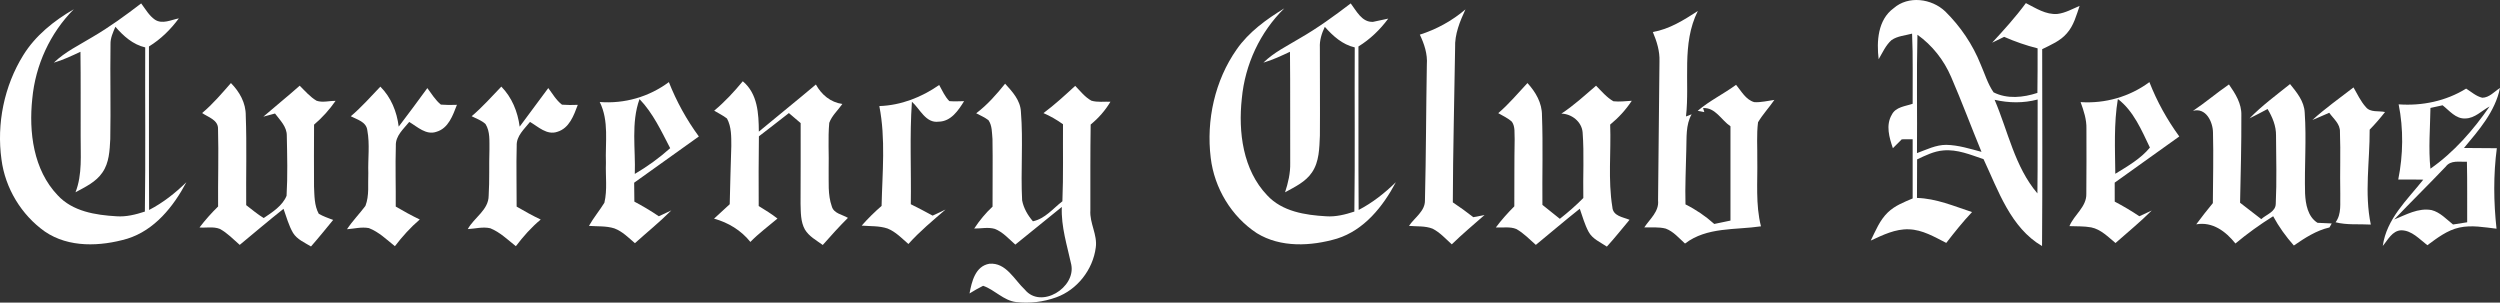 <?xml version="1.0" encoding="UTF-8"?>
<svg width="380px" height="46px" viewBox="0 0 380 46" version="1.1" xmlns="http://www.w3.org/2000/svg" xmlns:xlink="http://www.w3.org/1999/xlink">
    <rect x="0" y="0" width="380" height="46" fill="#333333" stroke="none"/>
    <title>Currency-Club-News 2</title>
    <g id="Newsroom" stroke="none" stroke-width="1" fill="none" fill-rule="evenodd">
        <g id="Newsroom-Copy-3" transform="translate(-246, -5676)" fill="#FFFFFF" fill-rule="nonzero">
            <g id="Currency-Club-News" transform="translate(246, 5676)">
                <path d="M287.831,1.253 C290.069,-0.712 293.613,-0.228 295.687,1.747 C297.992,4.021 299.856,6.769 301.06,9.789 C301.69,11.214 302.13,12.742 303.021,14.033 C305.101,15.088 307.539,14.826 309.685,14.121 C309.721,11.862 309.715,9.609 309.715,7.35 C307.974,6.913 306.274,6.321 304.63,5.601 C304.02,5.899 303.411,6.198 302.806,6.491 C304.594,4.556 306.366,2.601 307.933,0.471 C309.439,1.233 310.975,2.267 312.742,2.118 C313.941,1.969 315.006,1.356 316.102,0.893 C315.605,2.339 315.206,3.898 314.161,5.066 C313.173,6.229 311.733,6.815 310.412,7.474 C310.422,17.45 310.463,27.426 310.391,37.402 C305.598,34.592 303.744,28.969 301.5,24.195 C299.528,23.526 297.505,22.667 295.38,22.867 C293.956,22.98 292.67,23.634 291.4,24.225 C291.385,26.181 291.39,28.136 291.38,30.086 C294.315,30.168 297.003,31.331 299.749,32.236 C298.345,33.718 297.08,35.313 295.831,36.923 C294.038,36.012 292.225,34.922 290.161,34.855 C288.087,34.773 286.186,35.724 284.353,36.568 C285.09,35.076 285.725,33.461 286.955,32.282 C288.005,31.264 289.398,30.729 290.724,30.163 C290.724,27.163 290.724,24.164 290.724,21.164 C290.309,21.164 289.485,21.169 289.07,21.175 C288.619,21.627 288.169,22.08 287.718,22.528 C287.165,20.907 286.612,19.029 287.554,17.434 C288.143,16.246 289.613,16.158 290.724,15.772 C290.699,12.217 290.796,8.662 290.637,5.112 C289.587,5.4 288.435,5.462 287.518,6.09 C286.627,6.877 286.151,7.998 285.556,9.002 C285.229,6.285 285.423,3.008 287.831,1.253 M291.452,5.282 C291.303,11.276 291.436,17.275 291.38,23.274 C292.824,22.744 294.263,22.008 295.841,22.018 C297.669,22.054 299.431,22.615 301.188,23.083 C299.626,19.297 298.202,15.459 296.573,11.698 C295.477,9.141 293.715,6.897 291.452,5.282 M303.18,15.17 C305.229,19.95 306.238,25.347 309.685,29.396 C309.751,24.637 309.695,19.883 309.721,15.124 C307.569,15.7 305.336,15.664 303.18,15.17 Z" id="Shape"></path>
                <path d="M14.057,5.627 C16.649,4.114 19.076,2.344 21.458,0.518 C22.108,1.377 22.651,2.37 23.553,2.992 C24.69,3.728 26.011,3.013 27.184,2.792 C25.939,4.484 24.433,5.966 22.641,7.062 C22.661,15.345 22.615,23.629 22.666,31.912 C24.772,30.826 26.636,29.35 28.331,27.698 C26.359,31.413 23.496,34.994 19.343,36.285 C15.281,37.468 10.467,37.69 6.825,35.2 C3.245,32.668 0.782,28.599 0.223,24.231 C-0.53,18.798 0.633,13.071 3.527,8.405 C5.381,5.4 8.198,3.152 11.214,1.408 C7.614,5.03 5.386,9.892 4.91,14.98 C4.362,20.084 5.079,25.82 8.761,29.674 C11.025,32.144 14.528,32.689 17.704,32.874 C19.179,32.982 20.628,32.617 22.021,32.159 C22.139,23.845 22.037,15.525 22.072,7.206 C20.193,6.769 18.774,5.488 17.54,4.068 C17.181,4.917 16.766,5.781 16.797,6.733 C16.725,11.538 16.853,16.343 16.761,21.149 C16.669,22.878 16.597,24.745 15.573,26.211 C14.595,27.667 12.961,28.419 11.476,29.226 C12.541,26.494 12.234,23.531 12.259,20.665 C12.244,16.4 12.29,12.135 12.229,7.87 C10.907,8.487 9.586,9.12 8.182,9.526 C9.888,7.875 12.054,6.851 14.057,5.627 Z" id="Path"></path>
                <path d="M197.566,5.822 C200.281,4.263 202.821,2.421 205.31,0.518 C206.181,1.66 207.005,3.409 208.696,3.322 C209.274,3.198 210.432,2.951 211.016,2.828 C209.771,4.51 208.265,5.966 206.483,7.062 C206.509,15.345 206.452,23.629 206.514,31.912 C208.619,30.821 210.483,29.345 212.173,27.693 C210.212,31.397 207.359,34.968 203.226,36.27 C199.277,37.432 194.662,37.674 191.036,35.441 C187.174,32.91 184.578,28.588 184.03,23.994 C183.328,18.278 184.655,12.238 187.973,7.51 C189.827,4.85 192.491,2.936 195.215,1.269 C191.518,4.886 189.238,9.815 188.757,14.965 C188.199,20.074 188.921,25.826 192.608,29.684 C194.883,32.154 198.391,32.694 201.571,32.874 C203.036,32.982 204.481,32.612 205.863,32.159 C205.976,23.845 205.879,15.525 205.92,7.206 C204.04,6.769 202.621,5.483 201.372,4.078 C200.9,5.066 200.557,6.126 200.619,7.237 C200.609,11.698 200.66,16.158 200.624,20.619 C200.537,22.512 200.532,24.58 199.42,26.206 C198.442,27.662 196.803,28.413 195.328,29.231 C195.799,27.796 196.148,26.309 196.112,24.786 C196.086,19.147 196.137,13.509 196.076,7.87 C194.754,8.487 193.438,9.115 192.035,9.521 C193.638,7.947 195.671,6.975 197.566,5.822 Z" id="Path"></path>
                <path d="M215.815,5.266 C218.36,4.459 220.711,3.162 222.749,1.428 C221.899,3.265 221.1,5.194 221.177,7.268 C221.064,15.098 220.849,22.929 220.829,30.76 C221.899,31.47 222.934,32.221 223.943,33.013 C224.506,32.9 225.075,32.792 225.648,32.684 C223.974,34.155 222.268,35.585 220.67,37.139 C219.743,36.301 218.883,35.339 217.761,34.762 C216.619,34.31 215.359,34.443 214.166,34.335 C215.006,33.07 216.639,32.102 216.593,30.425 C216.762,23.562 216.762,16.693 216.88,9.825 C217.003,8.225 216.496,6.692 215.815,5.266 Z" id="Path"></path>
                <path d="M251.231,4.865 C253.761,4.428 255.948,3.044 258.069,1.67 C255.559,6.681 256.87,12.356 256.271,17.702 C256.481,17.619 256.911,17.455 257.126,17.372 C256.204,19.019 256.389,20.928 256.317,22.733 C256.266,25.512 256.112,28.29 256.194,31.068 C257.782,31.855 259.246,32.859 260.568,34.042 C261.387,33.867 262.202,33.692 263.031,33.527 C263.031,28.748 263.026,23.973 263.031,19.194 C261.649,18.273 260.737,16.302 258.867,16.431 L259.057,17.038 C258.806,16.987 258.299,16.889 258.048,16.843 C259.83,15.32 261.987,14.28 263.882,12.891 C264.691,13.858 265.346,15.15 266.642,15.525 C267.682,15.592 268.722,15.314 269.705,15.186 C268.916,16.343 267.933,17.378 267.221,18.587 C266.985,20.465 267.134,22.368 267.108,24.261 C267.17,27.642 266.827,31.084 267.667,34.402 C263.764,34.978 259.451,34.474 256.122,37.021 C255.205,36.198 254.371,35.184 253.188,34.747 C252.127,34.469 251.011,34.598 249.935,34.562 C250.77,33.286 252.204,32.154 252.025,30.461 C252.102,23.423 252.179,16.385 252.24,9.341 C252.302,7.777 251.83,6.28 251.231,4.865 Z" id="Path"></path>
                <path d="M91.159,15.505 C94.918,15.798 98.646,14.728 101.668,12.48 C102.826,15.417 104.357,18.196 106.226,20.742 C102.943,23.078 99.666,25.419 96.393,27.77 C96.403,28.727 96.413,29.689 96.424,30.646 C97.699,31.325 98.949,32.056 100.142,32.874 C100.772,32.571 101.402,32.272 102.042,31.979 C100.285,33.744 98.349,35.308 96.506,36.964 C95.538,36.131 94.605,35.174 93.386,34.716 C92.137,34.32 90.805,34.433 89.52,34.335 C90.211,33.106 91.123,32.02 91.865,30.821 C92.337,28.851 92.024,26.783 92.101,24.771 C91.983,21.679 92.598,18.386 91.159,15.505 M96.49,26.438 C98.406,25.311 100.209,24.009 101.868,22.523 C100.516,19.924 99.261,17.198 97.207,15.062 C95.896,18.695 96.623,22.656 96.49,26.438 Z" id="Shape"></path>
                <path d="M108.557,16.822 C110.16,15.489 111.579,13.956 112.905,12.351 C115.174,14.244 115.323,17.27 115.343,20.007 C118.227,17.609 121.151,15.263 124.014,12.845 C124.88,14.409 126.237,15.551 128.04,15.803 C127.379,16.755 126.442,17.573 126.047,18.674 C125.832,21.041 126.017,23.423 125.955,25.795 C125.991,27.652 125.801,29.576 126.431,31.361 C126.729,32.462 128.04,32.607 128.885,33.116 C127.553,34.438 126.303,35.832 125.059,37.237 C124.096,36.532 122.974,35.94 122.344,34.886 C121.679,33.692 121.725,32.272 121.684,30.95 C121.699,26.87 121.709,22.79 121.699,18.71 C121.105,18.201 120.506,17.697 119.912,17.187 C118.39,18.365 116.885,19.559 115.353,20.722 C115.302,24.256 115.307,27.786 115.323,31.315 C116.296,31.917 117.274,32.509 118.175,33.219 C116.798,34.392 115.328,35.467 114.058,36.774 C112.644,35.009 110.703,33.831 108.536,33.234 C109.33,32.504 110.124,31.773 110.918,31.042 C110.964,28.089 111.087,25.141 111.159,22.193 C111.154,20.794 111.194,19.281 110.503,18.016 C109.904,17.542 109.202,17.223 108.557,16.822 Z" id="Path"></path>
                <path d="M35.102,12.624 C36.413,13.956 37.376,15.649 37.355,17.573 C37.524,22.106 37.381,26.644 37.422,31.181 C38.298,31.845 39.138,32.576 40.085,33.142 C41.407,32.252 42.933,31.284 43.558,29.761 C43.737,26.726 43.655,23.67 43.594,20.624 C43.614,19.255 42.559,18.268 41.801,17.254 C41.361,17.378 40.475,17.614 40.029,17.733 C41.857,16.148 43.747,14.635 45.555,13.025 C46.37,13.833 47.128,14.728 48.121,15.314 C49.048,15.633 50.052,15.309 51.005,15.335 C50.073,16.678 48.976,17.892 47.737,18.947 C47.732,22.08 47.701,25.218 47.732,28.352 C47.799,29.741 47.763,31.233 48.449,32.488 C49.13,32.9 49.898,33.136 50.636,33.435 C49.525,34.788 48.428,36.151 47.271,37.463 C46.303,36.872 45.166,36.403 44.541,35.4 C43.88,34.263 43.542,32.972 43.097,31.742 C40.843,33.517 38.656,35.39 36.439,37.222 C35.455,36.373 34.554,35.4 33.402,34.788 C32.428,34.407 31.337,34.659 30.323,34.577 C31.189,33.445 32.131,32.38 33.151,31.387 C33.115,27.462 33.253,23.526 33.14,19.605 C33.186,18.227 31.645,17.82 30.723,17.182 C32.346,15.824 33.709,14.208 35.102,12.624 Z" id="Path"></path>
                <path d="M133.658,16.122 C136.946,16.014 140.076,14.79 142.754,12.917 C143.225,13.756 143.615,14.677 144.301,15.371 C145.044,15.438 145.791,15.387 146.544,15.376 C145.653,16.807 144.552,18.463 142.677,18.494 C140.706,18.762 139.84,16.554 138.611,15.464 C138.252,20.645 138.524,25.851 138.442,31.042 C139.563,31.598 140.67,32.174 141.761,32.776 C142.411,32.462 143.061,32.154 143.722,31.85 C141.776,33.533 139.794,35.169 138.078,37.088 C137.079,36.229 136.142,35.225 134.898,34.731 C133.638,34.31 132.28,34.402 130.974,34.294 C131.917,33.229 132.926,32.226 134.001,31.3 C134.114,26.253 134.636,21.103 133.658,16.122 Z" id="Path"></path>
                <path d="M152.777,12.721 C153.884,13.936 155.103,15.248 155.179,16.997 C155.543,21.473 155.128,25.975 155.364,30.456 C155.584,31.639 156.224,32.73 157.003,33.636 C158.841,33.255 160.06,31.691 161.484,30.595 C161.643,26.695 161.546,22.79 161.576,18.885 C160.644,18.216 159.656,17.645 158.606,17.192 C160.306,15.927 161.873,14.486 163.43,13.051 C164.209,13.843 164.905,14.764 165.894,15.304 C166.831,15.582 167.825,15.423 168.793,15.459 C167.999,16.791 166.975,17.954 165.781,18.931 C165.715,23.279 165.74,27.626 165.735,31.974 C165.602,33.924 166.841,35.683 166.555,37.633 C166.124,40.993 163.727,44.054 160.542,45.196 C158.601,45.896 156.491,46.153 154.447,45.911 C152.526,45.68 151.205,44.049 149.433,43.442 C148.726,43.797 148.035,44.183 147.369,44.604 C147.702,42.809 148.245,40.463 150.37,40.092 C152.921,39.856 154.176,42.536 155.784,44.033 C158.227,47.002 163.548,43.74 162.831,40.211 C162.206,37.319 161.269,34.464 161.397,31.454 C159.046,33.378 156.685,35.277 154.329,37.18 C153.346,36.321 152.455,35.282 151.22,34.793 C150.201,34.49 149.115,34.752 148.081,34.737 C148.88,33.522 149.802,32.396 150.867,31.408 C150.852,27.986 150.918,24.56 150.857,21.139 C150.764,20.176 150.821,19.096 150.247,18.268 C149.674,17.83 149.013,17.547 148.383,17.218 C150.063,15.947 151.461,14.363 152.777,12.721 Z" id="Path"></path>
                <path d="M227.733,17.198 C229.356,15.819 230.719,14.172 232.173,12.624 C233.418,13.982 234.401,15.654 234.381,17.563 C234.55,22.085 234.401,26.618 234.447,31.14 C235.339,31.835 236.219,32.545 237.095,33.26 C238.345,32.272 239.549,31.233 240.665,30.096 C240.593,26.772 240.808,23.438 240.558,20.12 C240.419,18.489 238.893,17.306 237.331,17.27 C239.221,16.035 240.885,14.496 242.601,13.025 C243.431,13.858 244.199,14.795 245.234,15.392 C246.161,15.495 247.093,15.371 248.03,15.32 C247.124,16.693 246.012,17.902 244.747,18.937 C244.901,23.109 244.404,27.333 245.075,31.464 C245.167,32.854 246.673,32.987 247.692,33.409 C246.55,34.773 245.444,36.167 244.245,37.484 C243.262,36.82 242.048,36.326 241.464,35.23 C240.87,34.124 240.542,32.905 240.127,31.727 C237.869,33.517 235.677,35.395 233.449,37.222 C232.486,36.383 231.6,35.431 230.478,34.809 C229.5,34.407 228.394,34.639 227.369,34.572 C228.219,33.43 229.172,32.37 230.176,31.361 C230.196,27.961 230.166,24.565 230.227,21.164 C230.171,20.284 230.345,19.276 229.812,18.509 C229.203,17.944 228.435,17.609 227.733,17.198 Z" id="Path"></path>
                <path d="M316.251,15.52 C319.984,15.767 323.692,14.713 326.709,12.48 C327.856,15.423 329.398,18.196 331.252,20.742 C327.979,23.078 324.706,25.419 321.434,27.76 C321.434,28.722 321.434,29.684 321.439,30.646 C322.719,31.32 323.974,32.056 325.178,32.869 C325.803,32.571 326.422,32.282 327.062,31.999 C325.321,33.749 323.4,35.302 321.557,36.939 C320.43,36.012 319.344,34.865 317.864,34.562 C316.768,34.361 315.657,34.418 314.555,34.371 C315.257,32.643 317.183,31.444 317.121,29.448 C317.167,26.16 317.132,22.867 317.137,19.58 C317.178,18.17 316.727,16.827 316.251,15.52 M321.915,15.047 C321.29,18.803 321.49,22.625 321.526,26.417 C323.395,25.265 325.367,24.148 326.786,22.43 C325.516,19.785 324.307,16.873 321.915,15.047 Z" id="Shape"></path>
                <path d="M333.331,16.853 C335.216,15.597 336.937,14.116 338.801,12.835 C339.769,14.224 340.742,15.752 340.686,17.517 C340.707,21.951 340.584,26.386 340.491,30.816 C341.567,31.644 342.637,32.478 343.713,33.306 C344.481,32.596 345.895,32.21 345.915,30.976 C346.079,27.529 345.977,24.066 345.956,20.614 C345.982,19.158 345.408,17.794 344.671,16.57 C343.754,17.053 342.853,17.542 341.926,17.99 C343.81,16.06 345.992,14.46 348.087,12.778 C349.111,14.044 350.238,15.397 350.315,17.11 C350.602,21.2 350.258,25.306 350.371,29.401 C350.448,31.022 350.776,32.931 352.261,33.867 C352.799,33.893 353.88,33.939 354.422,33.965 C354.335,34.114 354.161,34.418 354.079,34.572 C352.072,35.035 350.335,36.167 348.666,37.319 C347.457,35.956 346.387,34.474 345.521,32.869 C343.518,34.119 341.598,35.498 339.785,37.011 C338.325,35.179 336.312,33.661 333.828,34.099 C334.643,32.998 335.482,31.927 336.353,30.873 C336.374,27.292 336.466,23.711 336.374,20.13 C336.353,18.509 335.283,16.297 333.331,16.853 Z" id="Path"></path>
                <path d="M53.32,17.671 C54.943,16.297 56.352,14.702 57.816,13.169 C59.45,14.815 60.321,16.966 60.603,19.245 C62.078,17.311 63.522,15.356 64.956,13.39 C65.601,14.255 66.17,15.212 67.015,15.901 C67.829,15.963 68.639,15.973 69.453,15.932 C68.833,17.532 68.172,19.502 66.339,20.032 C64.772,20.583 63.445,19.271 62.201,18.535 C61.34,19.61 60.096,20.639 60.167,22.162 C60.075,25.239 60.178,28.321 60.152,31.397 C61.345,32.092 62.554,32.771 63.804,33.363 C62.395,34.567 61.151,35.951 60.024,37.422 C58.774,36.424 57.586,35.251 56.07,34.67 C54.964,34.459 53.847,34.762 52.741,34.845 C53.576,33.584 54.641,32.504 55.542,31.3 C56.162,29.725 55.901,27.961 55.983,26.304 C55.911,24.143 56.234,21.951 55.834,19.811 C55.686,18.509 54.293,18.185 53.32,17.671 Z" id="Path"></path>
                <path d="M71.691,17.666 C73.315,16.292 74.728,14.697 76.203,13.164 C77.817,14.821 78.692,16.971 78.989,19.25 C80.449,17.306 81.899,15.345 83.338,13.385 C83.988,14.26 84.546,15.237 85.422,15.911 C86.221,15.968 87.02,15.978 87.824,15.937 C87.22,17.547 86.534,19.497 84.705,20.038 C83.133,20.578 81.811,19.266 80.562,18.53 C79.706,19.61 78.472,20.65 78.539,22.168 C78.452,25.244 78.544,28.321 78.529,31.403 C79.727,32.097 80.936,32.781 82.19,33.368 C80.767,34.551 79.527,35.946 78.411,37.422 C77.171,36.445 76.004,35.292 74.523,34.695 C73.391,34.433 72.234,34.762 71.102,34.824 C72.065,33.059 74.283,31.922 74.278,29.72 C74.421,27.395 74.318,25.069 74.395,22.744 C74.375,21.437 74.523,20.002 73.796,18.849 C73.192,18.293 72.403,18.031 71.691,17.666 Z" id="Path"></path>
                <path d="M351.483,18.242 C353.449,16.446 355.636,14.918 357.731,13.287 C358.315,14.301 358.817,15.387 359.6,16.266 C360.297,17.141 361.562,16.807 362.525,17.028 C361.792,17.964 361.019,18.859 360.189,19.708 C360.215,24.508 359.365,29.386 360.364,34.135 C358.576,34.027 356.748,34.237 355.006,33.785 C355.959,32.509 355.667,30.883 355.723,29.401 C355.657,26.283 355.79,23.171 355.672,20.053 C355.728,18.834 354.678,18.041 354.043,17.141 C353.188,17.511 352.343,17.892 351.483,18.242 Z" id="Path"></path>
                <path d="M364.594,15.86 C368.164,16.117 371.785,15.366 374.853,13.467 C375.641,13.967 376.374,14.635 377.306,14.857 C378.382,14.841 379.145,13.915 380,13.37 C379.262,16.976 376.799,19.76 374.525,22.492 C376.184,22.497 377.849,22.502 379.519,22.528 C378.981,26.577 379.027,30.708 379.472,34.762 C377.593,34.546 375.672,34.176 373.798,34.592 C371.959,35.004 370.443,36.182 368.958,37.273 C367.754,36.357 366.612,35.02 364.988,35.004 C363.611,35.061 362.96,36.47 362.182,37.381 C362.755,33.25 365.89,30.399 368.338,27.307 C367.068,27.282 365.798,27.276 364.533,27.292 C365.285,23.546 365.347,19.605 364.594,15.86 M369.429,16.405 C369.383,19.482 369.106,22.569 369.424,25.64 C373.004,23.14 375.939,19.77 378.417,16.184 C377.219,16.817 376.179,17.985 374.74,18.005 C373.285,18.098 372.312,16.812 371.273,16.004 C370.653,16.138 370.038,16.271 369.429,16.405 M371.749,25.332 C369.168,28.038 366.494,30.662 363.913,33.368 C365.695,32.648 367.59,31.557 369.603,31.933 C370.904,32.267 371.841,33.311 372.86,34.124 C373.572,34.011 374.289,33.893 375.011,33.785 C374.996,30.713 375.042,27.647 374.971,24.58 C373.854,24.642 372.517,24.292 371.749,25.332 Z" id="Shape"></path>
            </g>
        </g>
    </g>
</svg>